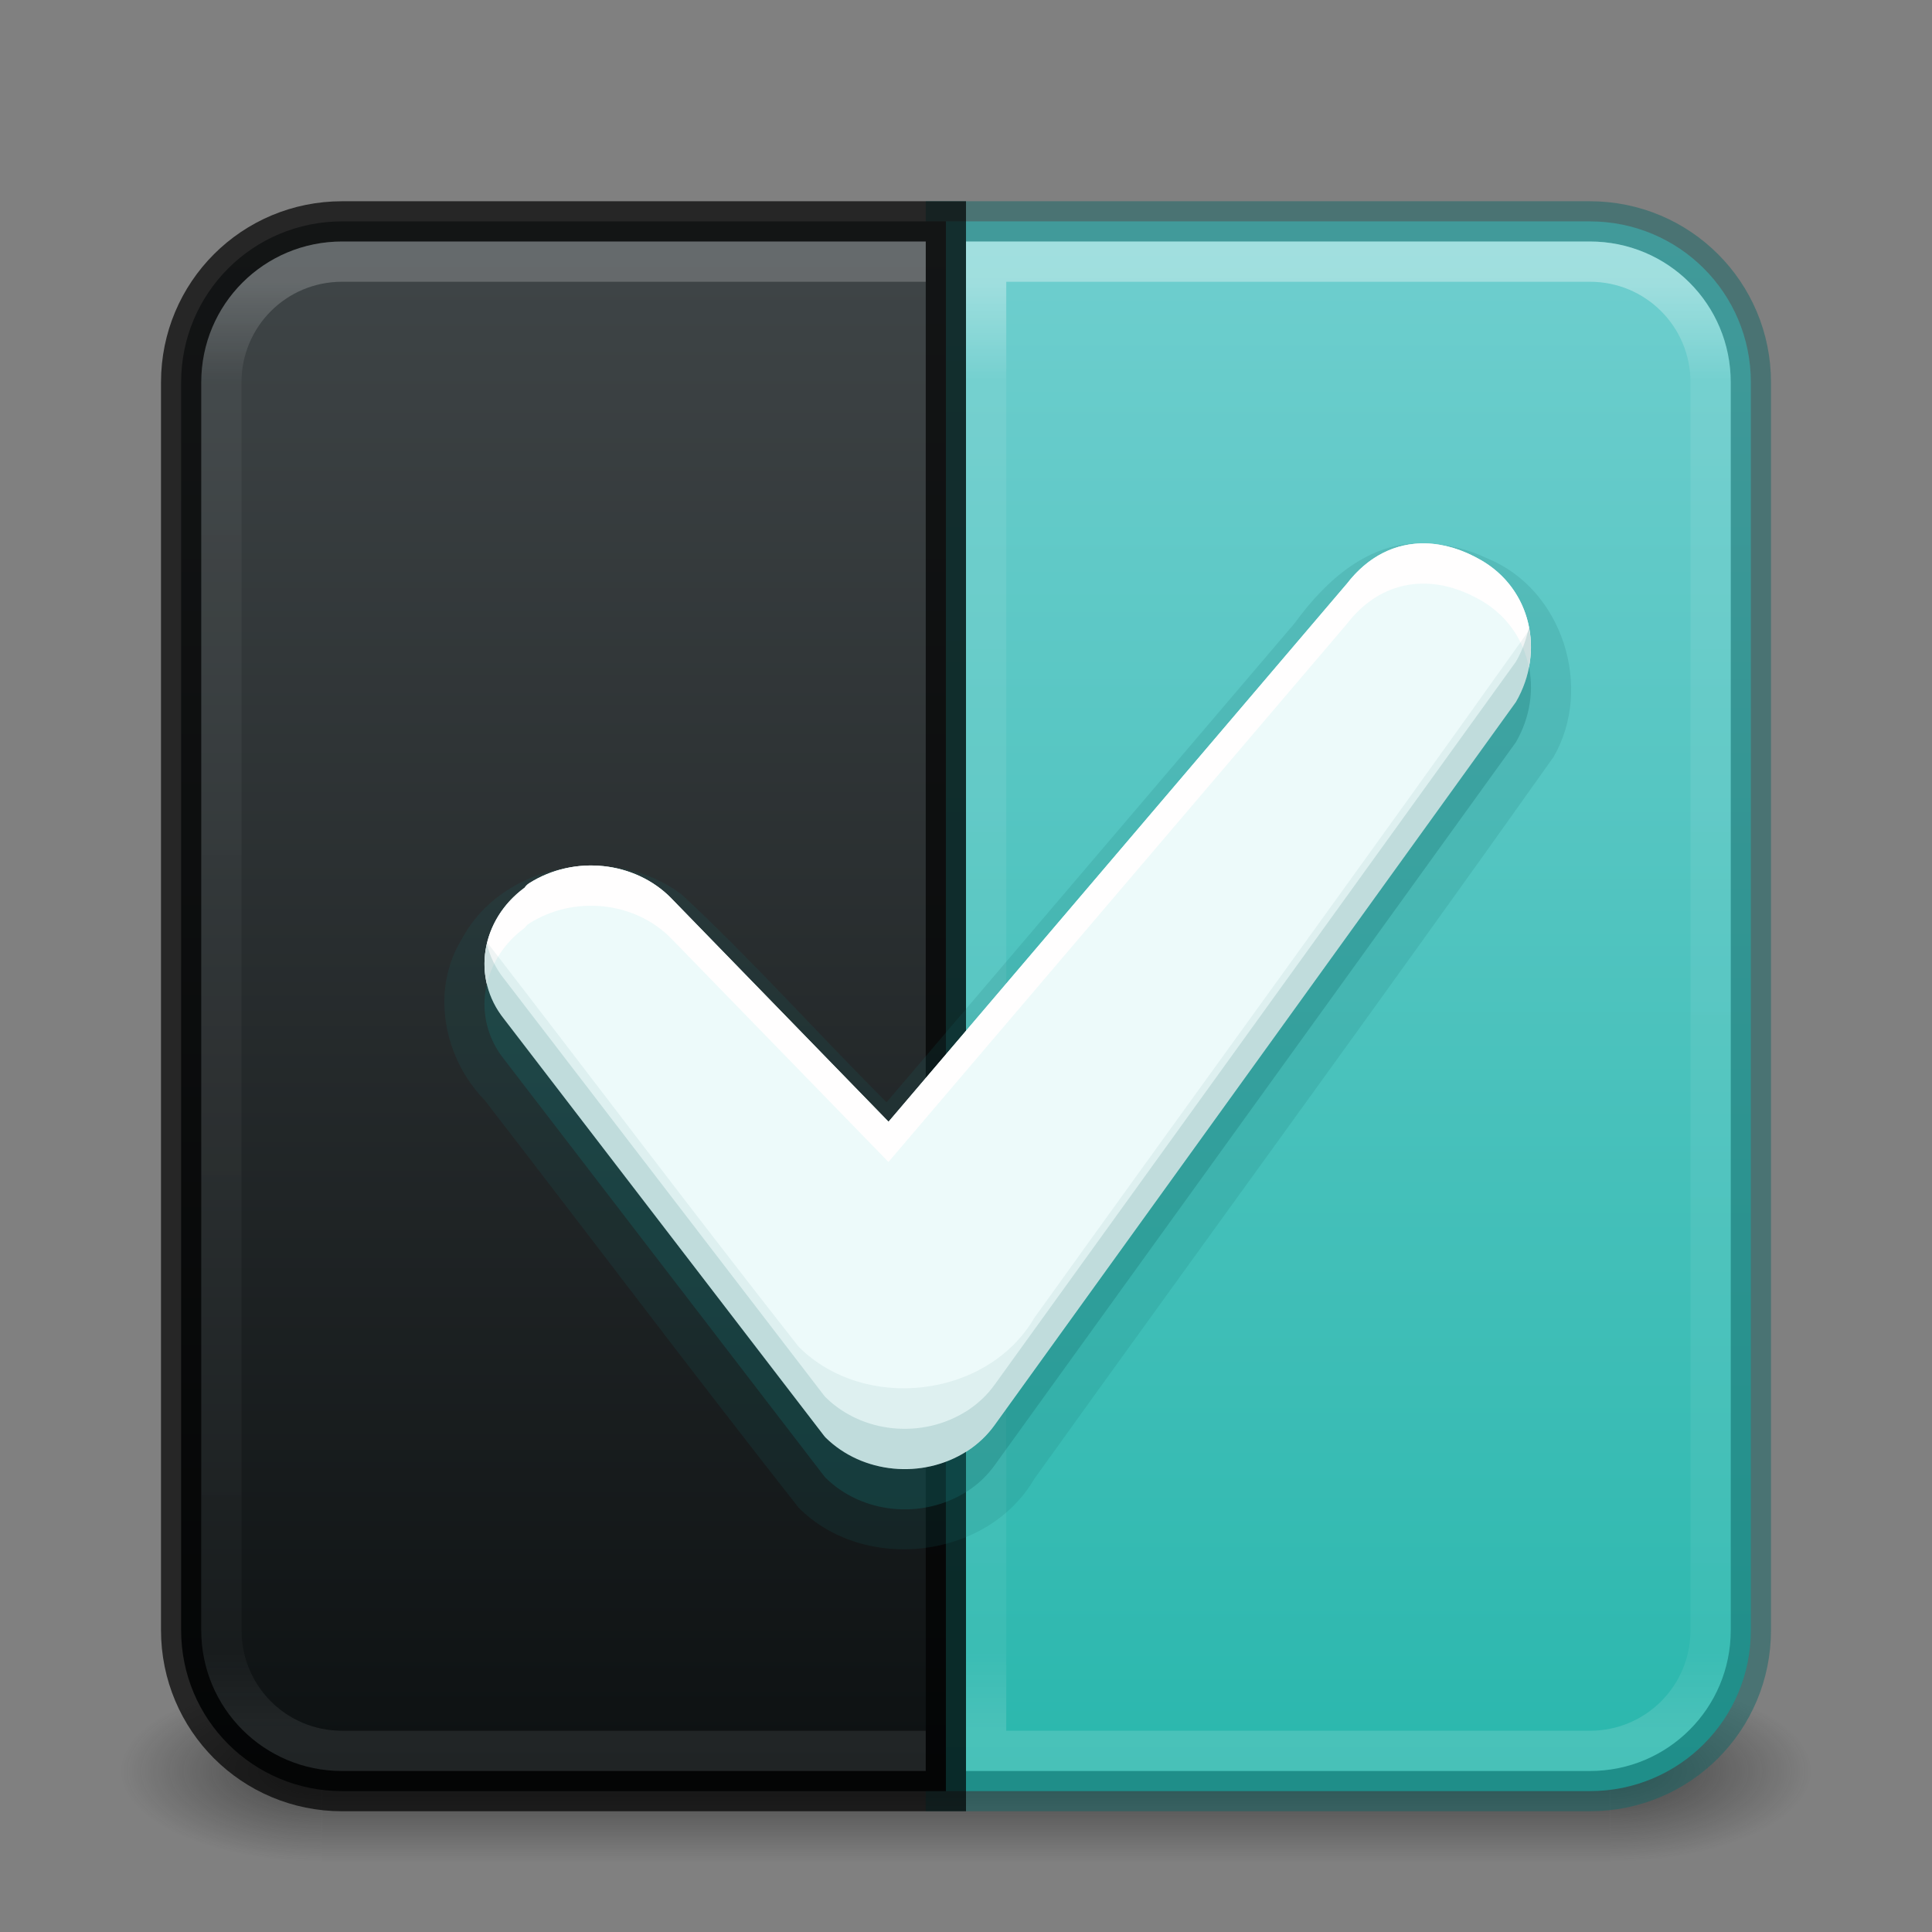<?xml version="1.0" encoding="UTF-8" standalone="no"?>
<svg
   version="1.1"
   width="48"
   height="48"
   id="svg6649"
   xmlns:xlink="http://www.w3.org/1999/xlink"
   xmlns="http://www.w3.org/2000/svg"
   xmlns:svg="http://www.w3.org/2000/svg"
   xmlns:rdf="http://www.w3.org/1999/02/22-rdf-syntax-ns#"
   xmlns:cc="http://creativecommons.org/ns#"
   xmlns:dc="http://purl.org/dc/elements/1.1/">
  <rect width="100%" height="100%" fill="#808080" stroke="none"/>
  <defs
     id="defs6651">
    <linearGradient
       id="linearGradient2">
      <stop
         id="stop1"
         offset="0"
         style="stop-color:#6ecece;stop-opacity:1;" />
      <stop
         id="stop2"
         offset="1"
         style="stop-color:#2ab7ad;stop-opacity:1;" />
    </linearGradient>
    <linearGradient
       id="linearGradient1201">
      <stop
         id="stop1193"
         style="stop-color:#ffffff;stop-opacity:1"
         offset="0" />
      <stop
         id="stop1195"
         style="stop-color:#ffffff;stop-opacity:0.235"
         offset="0.068" />
      <stop
         id="stop1197"
         style="stop-color:#ffffff;stop-opacity:0.157"
         offset="0.947" />
      <stop
         id="stop1199"
         style="stop-color:#ffffff;stop-opacity:0.392"
         offset="1" />
    </linearGradient>
    <linearGradient
       id="linearGradient3688-166-749">
      <stop
         id="stop2883"
         style="stop-color:#181818;stop-opacity:1"
         offset="0" />
      <stop
         id="stop2885"
         style="stop-color:#181818;stop-opacity:0"
         offset="1" />
    </linearGradient>
    <linearGradient
       id="linearGradient3702-501-757">
      <stop
         id="stop2895"
         style="stop-color:#181818;stop-opacity:0"
         offset="0" />
      <stop
         id="stop2897"
         style="stop-color:#181818;stop-opacity:1"
         offset="0.5" />
      <stop
         id="stop2899"
         style="stop-color:#181818;stop-opacity:0"
         offset="1" />
    </linearGradient>
    <radialGradient
       cx="4.993"
       cy="43.5"
       r="2.5"
       fx="4.993"
       fy="43.5"
       id="radialGradient3013-6"
       xlink:href="#linearGradient3688-166-749"
       gradientUnits="userSpaceOnUse"
       gradientTransform="matrix(2.004,0,0,0.9,29.988,4.85)" />
    <radialGradient
       cx="4.993"
       cy="43.5"
       r="2.5"
       fx="4.993"
       fy="43.5"
       id="radialGradient3015-1"
       xlink:href="#linearGradient3688-166-749"
       gradientUnits="userSpaceOnUse"
       gradientTransform="matrix(2.004,0,0,0.9,-18.012,-83.15)" />
    <linearGradient
       xlink:href="#linearGradient2"
       id="linearGradient856-2"
       x1="23.528"
       y1="6.083"
       x2="23.528"
       y2="44.233"
       gradientUnits="userSpaceOnUse" />
    <linearGradient
       x1="39"
       y1="6"
       x2="39"
       y2="41.945"
       id="linearGradient3058-5"
       xlink:href="#linearGradient1201"
       gradientUnits="userSpaceOnUse"
       gradientTransform="translate(4e-6,1)" />
    <linearGradient
       xlink:href="#linearGradient3702-501-757"
       id="linearGradient1191"
       gradientUnits="userSpaceOnUse"
       x1="25.058"
       y1="47.028"
       x2="25.058"
       y2="39.999"
       gradientTransform="matrix(1.143,0,0,0.643,-3.429,16.036)" />
    <linearGradient
       id="linearGradient2867-449-88-871-390-598-476-591-434-148-57-177-8-3-3-6-4-8-8-8-5-7-8">
      <stop
         id="stop3750-1-0-7-6-6-1-3-9-3-9-2"
         style="stop-color:#404648;stop-opacity:1"
         offset="0" />
      <stop
         id="stop3754-1-8-5-2-7-6-7-1-9-1-0"
         style="stop-color:#0c1011;stop-opacity:1"
         offset="1" />
    </linearGradient>
    <linearGradient
       xlink:href="#linearGradient2867-449-88-871-390-598-476-591-434-148-57-177-8-3-3-6-4-8-8-8-5-7-8"
       id="linearGradient3"
       x1="17.441"
       y1="5.567"
       x2="17.441"
       y2="44.654"
       gradientUnits="userSpaceOnUse" />
    <linearGradient
       xlink:href="#linearGradient1201"
       id="linearGradient4"
       gradientUnits="userSpaceOnUse"
       gradientTransform="matrix(-1,0,0,1,48,1)"
       x1="39"
       y1="6"
       x2="39"
       y2="41.945" />
  </defs>
  <rect
     style="opacity:0.6;fill:url(#radialGradient3013-6);fill-opacity:1;stroke:none;stroke-width:0.863"
     id="rect2801-3-7"
     y="41.75"
     x="40"
     height="4.5"
     width="5" />
  <rect
     style="opacity:0.6;fill:url(#radialGradient3015-1);fill-opacity:1;stroke:none;stroke-width:0.863"
     id="rect3696-6-3"
     transform="scale(-1)"
     y="-46.25"
     x="-8"
     height="4.5"
     width="5" />
  <rect
     style="opacity:0.6;fill:url(#linearGradient1191);fill-opacity:1;stroke:none;stroke-width:0.863"
     id="rect3700-4-6"
     y="41.75"
     x="8"
     height="4.5"
     width="32" />
  <path
     id="rect5505-21-1"
     style="color:#000000;display:inline;overflow:visible;visibility:visible;opacity:1;fill:url(#linearGradient856-2);fill-opacity:1;fill-rule:nonzero;stroke:#146666;stroke-width:1;stroke-opacity:0.5;marker:none;enable-background:accumulate"
     d="m 23.5,5.5 v 39 h 16 c 2.216,0 4,-1.784 4,-4 v -31 c 0,-2.216 -1.784,-4 -4,-4 z" />
  <path
     id="rect5505-21"
     style="color:#000000;clip-rule:nonzero;display:inline;overflow:visible;visibility:visible;opacity:1;isolation:auto;mix-blend-mode:normal;color-interpolation:sRGB;color-interpolation-filters:linearRGB;solid-color:#000000;solid-opacity:1;fill:url(#linearGradient3);fill-opacity:1;fill-rule:nonzero;stroke:#000000;stroke-width:1;stroke-linecap:butt;stroke-linejoin:miter;stroke-miterlimit:4;stroke-dasharray:none;stroke-dashoffset:0;stroke-opacity:0.7;marker:none;color-rendering:auto;image-rendering:auto;shape-rendering:auto;text-rendering:auto;enable-background:accumulate"
     d="m 23.5,5.5 h -15 c -2.216,0 -4,1.784 -4,4 v 31 c 0,2.216 1.784,4 4,4 h 15 z" />
  <path
     id="rect6741-2"
     style="opacity:0.2;fill:none;stroke:url(#linearGradient3058-5);stroke-width:1;stroke-linecap:square;stroke-linejoin:miter;stroke-miterlimit:4;stroke-dasharray:none;stroke-dashoffset:0;stroke-opacity:1"
     d="m 22.5,6.5 h -14 c -1.662,0 -3,1.338 -3,3 v 31 c 0,1.662 1.338,3 3,3 h 14" />
  <path
     id="rect6741-2-9"
     style="opacity:0.35;fill:none;stroke:url(#linearGradient4);stroke-width:1;stroke-linecap:round;stroke-linejoin:miter;stroke-miterlimit:4;stroke-dasharray:none;stroke-dashoffset:0;stroke-opacity:1"
     d="m 39.5,6.5 c 1.662,0 3,1.338 3,3 v 31 c 0,1.662 -1.338,3 -3,3 h -15 v -37 z" />
  <path
     id="path859-59-98-9-4-7-9-0-31-1-2-0"
     style="font-variation-settings:normal;opacity:0.15;vector-effect:none;fill:#167070;fill-opacity:1;stroke:none;stroke-width:0.709;stroke-linecap:butt;stroke-linejoin:miter;stroke-miterlimit:4;stroke-dasharray:none;stroke-dashoffset:0;stroke-opacity:0.5;-inkscape-stroke:none;marker:none;stop-color:#000000"
     d="m 35.391,13.5 c -1.378,-0.061 -2.464,0.933 -3.22,1.976 -3.382,3.97 -6.764,7.939 -10.145,11.909 -1.704,-1.702 -3.314,-3.509 -5.075,-5.149 -1.698,-1.306 -4.474,-0.815 -5.488,1.113 -0.77,1.268 -0.436,2.944 0.574,3.979 2.607,3.372 5.172,6.782 7.805,10.131 1.627,1.631 4.684,1.285 5.853,-0.714 4.294,-5.984 8.646,-11.933 12.903,-17.939 0.995,-1.721 0.224,-4.164 -1.633,-4.927 C 36.474,13.644 35.935,13.509 35.391,13.5 Z" />
  <path
     id="path859-59-98-9-4-7-9-0-31-1-2"
     style="font-variation-settings:normal;opacity:0.3;vector-effect:none;fill:#167070;fill-opacity:1;stroke:none;stroke-width:0.709;stroke-linecap:butt;stroke-linejoin:miter;stroke-miterlimit:4;stroke-dasharray:none;stroke-dashoffset:0;stroke-opacity:0.5;-inkscape-stroke:none;marker:none;stop-color:#000000"
     d="m 33.459,15.506 -11.383,13.363 -5.396,-5.549 v -0.002 c -0.907,-0.926 -2.421,-1.081 -3.534,-0.373 -0.045,0.029 -0.083,0.066 -0.112,0.11 -1.077,0.788 -1.337,2.234 -0.507,3.267 l 7.951,10.355 c 0.011,0.014 0.022,0.027 0.035,0.04 0.913,0.898 2.406,1.04 3.505,0.341 5.83e-4,1e-6 0.001,1e-6 0.002,0 0.275,-0.176 0.508,-0.398 0.691,-0.653 4.318,-5.988 12.952,-17.966 12.952,-17.966 0.726,-1.258 0.371,-2.807 -0.865,-3.521 -1.237,-0.714 -2.494,-0.511 -3.337,0.588 z" />
  <path
     id="path859-59-98-9-4-7-9-0-31-1"
     style="font-variation-settings:normal;vector-effect:none;fill:#edfafa;fill-opacity:1;stroke:none;stroke-width:1.089;stroke-linecap:butt;stroke-linejoin:miter;stroke-miterlimit:4;stroke-dasharray:none;stroke-dashoffset:0;stroke-opacity:0.5;marker:none;stop-color:#000000"
     d="m 33.459,14.506 -11.383,13.363 -5.396,-5.549 v -0.002 c -0.907,-0.926 -2.421,-1.081 -3.534,-0.373 -0.045,0.029 -0.083,0.066 -0.112,0.11 -1.077,0.788 -1.337,2.234 -0.507,3.267 l 7.951,10.355 c 0.011,0.014 0.022,0.027 0.035,0.04 0.913,0.898 2.406,1.04 3.505,0.341 5.83e-4,10e-7 0.001,10e-7 0.002,0 0.275,-0.176 0.508,-0.398 0.691,-0.653 4.318,-5.988 12.952,-17.966 12.952,-17.966 0.726,-1.258 0.371,-2.807 -0.865,-3.521 -1.237,-0.714 -2.494,-0.511 -3.337,0.588 z" />
  <path
     id="path859-59-98-9-4-7-9-0-31-1-7"
     style="font-variation-settings:normal;vector-effect:none;fill:#fffefe;fill-opacity:1;stroke:none;stroke-width:1.072;stroke-linecap:butt;stroke-linejoin:miter;stroke-miterlimit:4;stroke-dasharray:none;stroke-dashoffset:0;stroke-opacity:0.5;-inkscape-stroke:none;marker:none;stop-color:#000000"
     d="M 35.419,13.5 C 34.674,13.482 33.987,13.819 33.46,14.506 L 22.075,27.869 16.678,22.318 c -0.907,-0.926 -2.42,-1.081 -3.533,-0.373 -0.045,0.029 -0.082,0.066 -0.111,0.109 -0.797,0.583 -1.145,1.525 -0.938,2.395 0.124,-0.534 0.444,-1.033 0.938,-1.395 0.029,-0.044 0.067,-0.081 0.111,-0.109 1.113,-0.708 2.626,-0.553 3.533,0.373 l 5.396,5.551 11.385,-13.363 c 0.843,-1.099 2.101,-1.302 3.338,-0.588 0.65,0.375 1.054,0.983 1.188,1.656 0.201,-1.037 -0.224,-2.1 -1.188,-2.656 C 36.334,13.65 35.865,13.511 35.419,13.5 Z" />
  <path
     id="path859-59-98-9-4-7-9-0-31-1-26"
     style="font-variation-settings:normal;opacity:0.07;vector-effect:none;fill:#167070;fill-opacity:1;stroke:none;stroke-width:0.709;stroke-linecap:butt;stroke-linejoin:miter;stroke-miterlimit:4;stroke-dasharray:none;stroke-dashoffset:0;stroke-opacity:0.5;-inkscape-stroke:none;marker:none;stop-color:#000000"
     d="m 37.997,15.646 c -4.066,5.72 -8.208,11.394 -12.301,17.098 -1.169,1.999 -4.226,2.346 -5.854,0.715 -2.611,-3.321 -5.154,-6.701 -7.738,-10.045 -0.16,0.642 -0.036,1.338 0.422,1.908 l 7.951,10.355 c 0.011,0.014 0.023,0.027 0.035,0.039 0.913,0.898 2.405,1.039 3.504,0.34 h 0.002 c 0.275,-0.176 0.508,-0.398 0.691,-0.652 4.318,-5.988 12.953,-17.965 12.953,-17.965 0.331,-0.573 0.433,-1.206 0.334,-1.793 z" />
  <path
     id="path859-59-98-9-4-7-9-0-31-1-93"
     style="font-variation-settings:normal;opacity:0.15;vector-effect:none;fill:#167070;fill-opacity:1;stroke:none;stroke-width:0.709;stroke-linecap:butt;stroke-linejoin:miter;stroke-miterlimit:4;stroke-dasharray:none;stroke-dashoffset:0;stroke-opacity:0.5;-inkscape-stroke:none;marker:none;stop-color:#000000"
     d="m 37.985,15.574 c -0.057,0.295 -0.162,0.587 -0.322,0.865 0,0 -8.635,11.977 -12.953,17.965 -0.183,0.255 -0.417,0.476 -0.691,0.652 h -0.002 c -1.099,0.699 -2.591,0.559 -3.504,-0.34 -0.012,-0.012 -0.024,-0.025 -0.035,-0.039 L 12.526,24.322 c -0.216,-0.269 -0.357,-0.567 -0.43,-0.873 -0.147,0.632 -0.02,1.313 0.43,1.873 l 7.951,10.355 c 0.011,0.014 0.023,0.027 0.035,0.039 0.913,0.898 2.405,1.039 3.504,0.34 h 0.002 c 0.275,-0.176 0.508,-0.398 0.691,-0.652 4.318,-5.988 12.953,-17.965 12.953,-17.965 0.344,-0.596 0.443,-1.258 0.322,-1.865 z" />
</svg>
